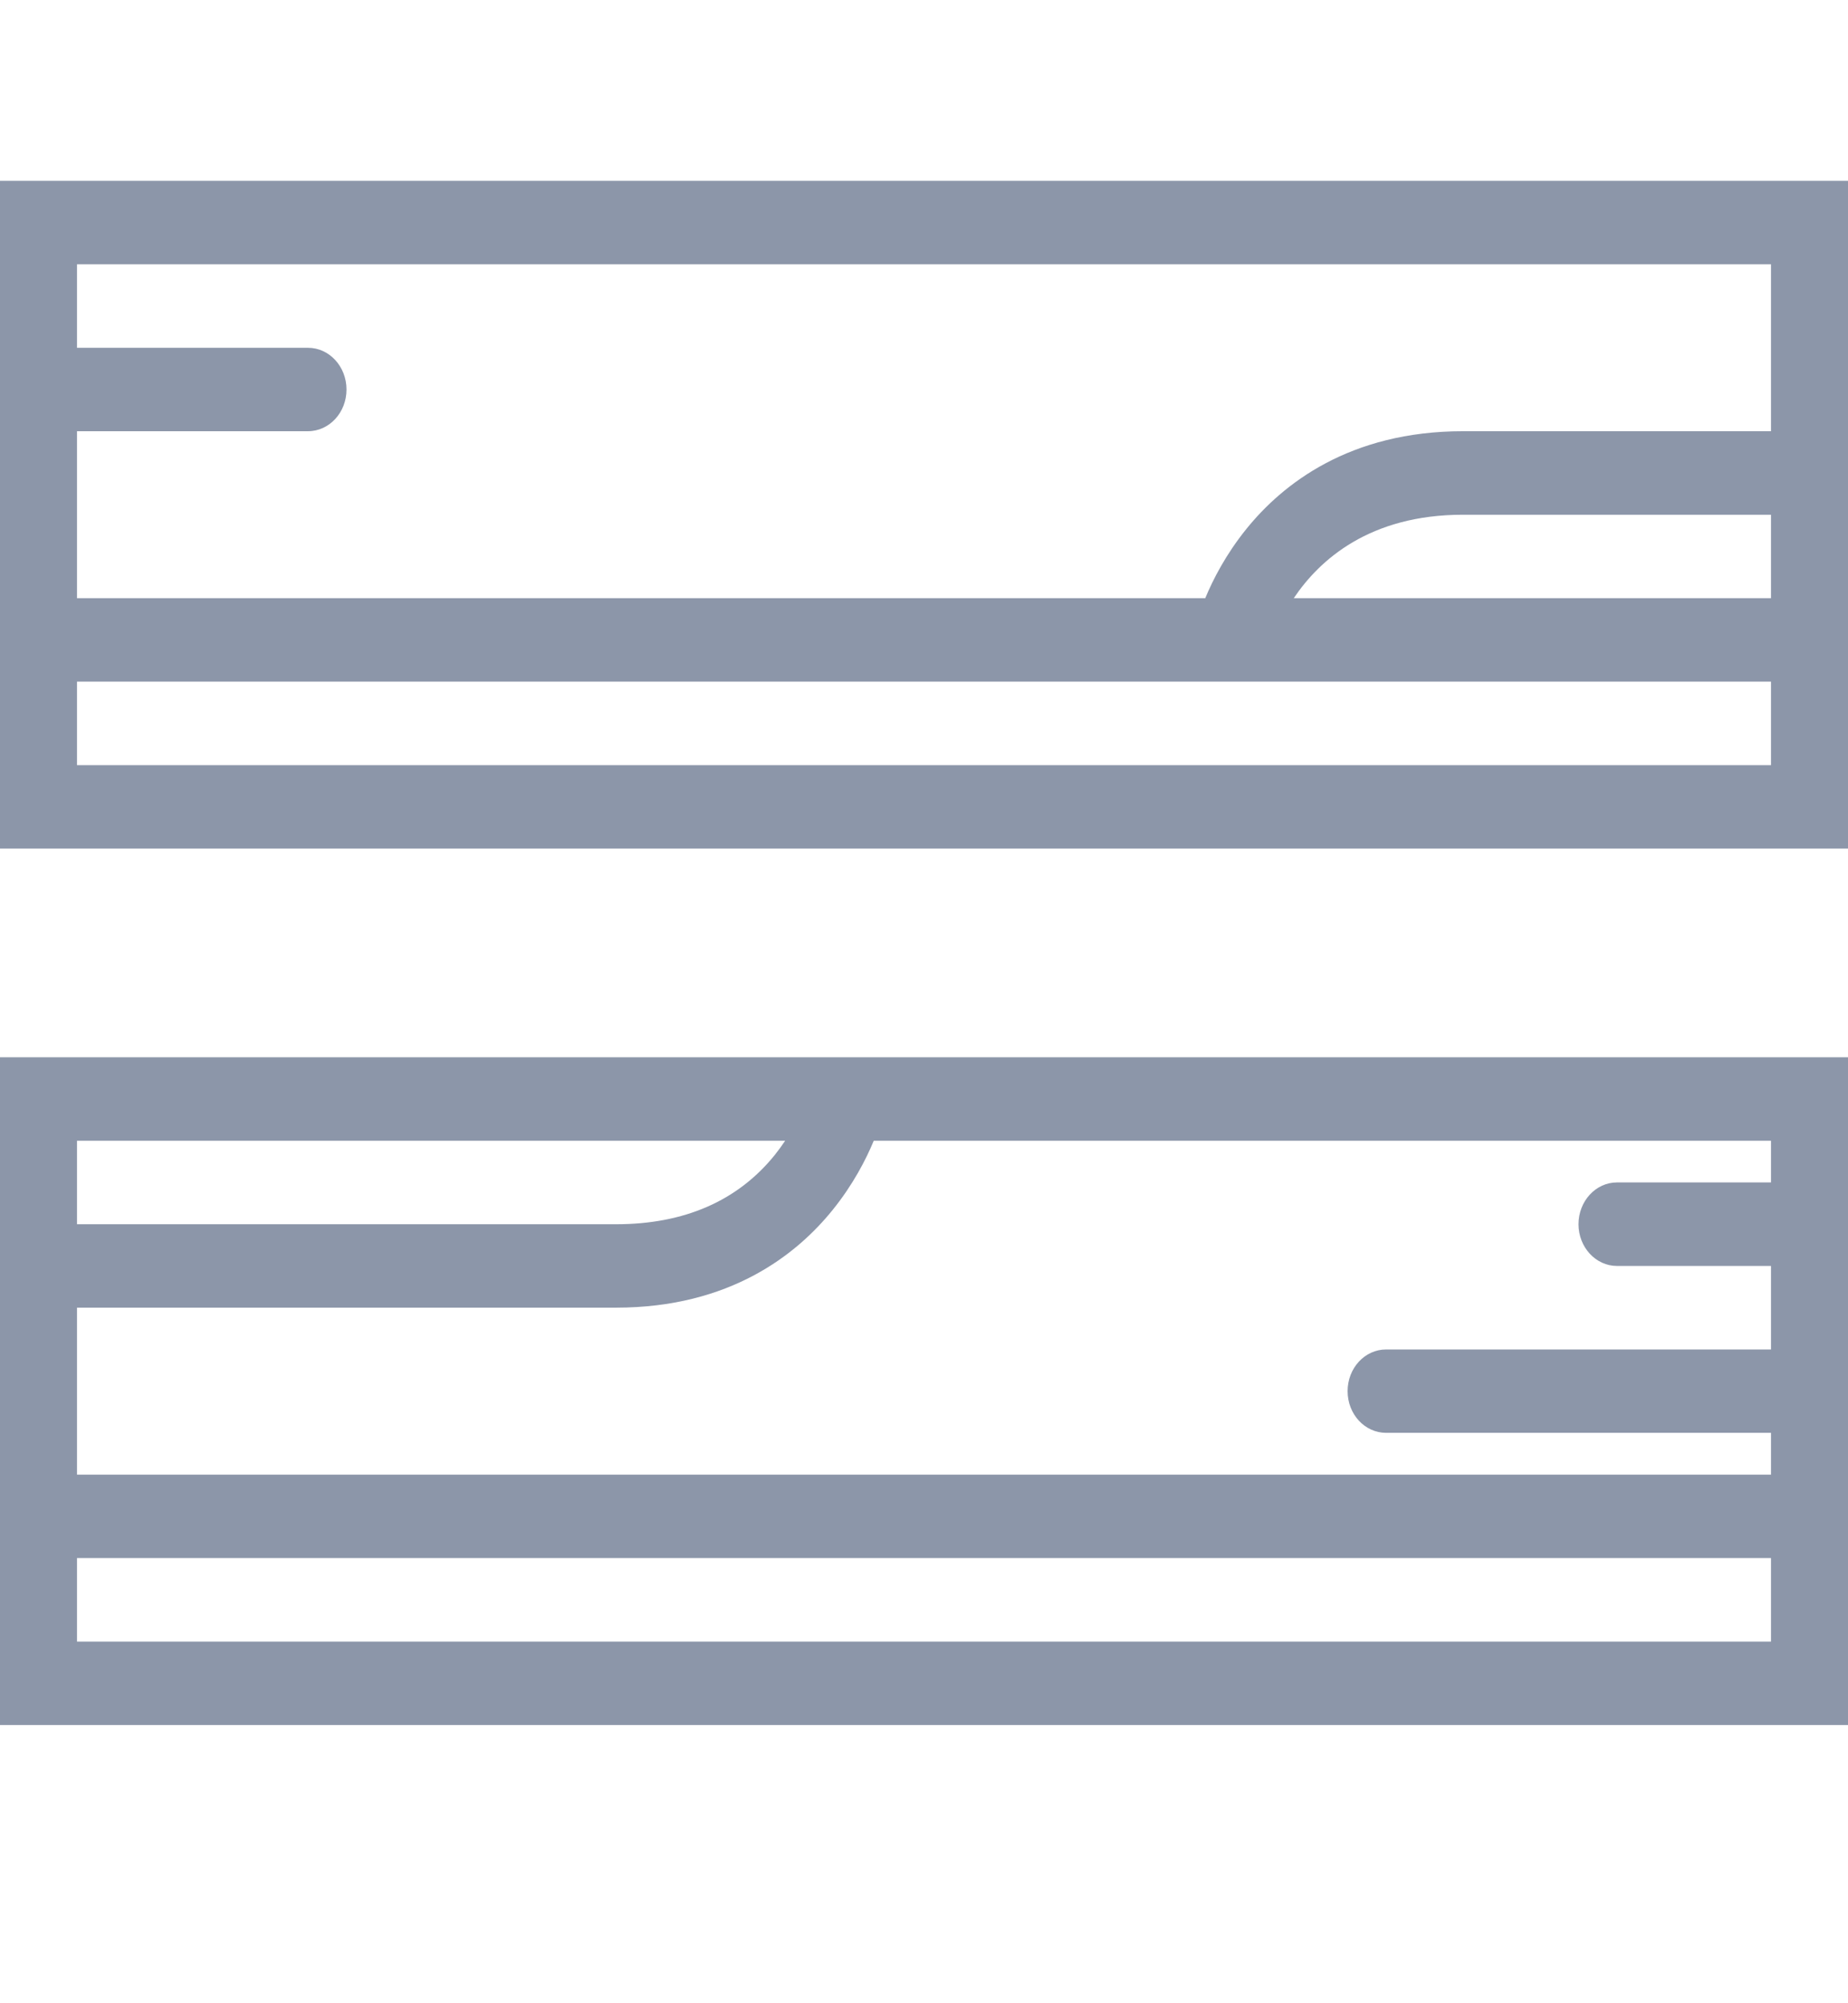 <svg width="36" height="39" viewBox="0 0 36 39" fill="none" xmlns="http://www.w3.org/2000/svg">
<path d="M0 3.52V6.771V13.27V16.521H36V13.27V6.771V3.52H0ZM1.5 8.395H6C6.414 8.395 6.75 8.032 6.75 7.584C6.75 7.134 6.414 6.771 6 6.771H1.5V5.146H34.5V8.395H28.5C26.282 8.395 24.981 9.43 24.28 10.298C23.883 10.789 23.632 11.277 23.479 11.646H1.5V8.395ZM1.5 14.896V13.27H34.5V14.896H1.5ZM34.5 11.646H25.203C25.703 10.901 26.679 10.021 28.5 10.021H34.5V11.646Z" fill="#8C96A9"/>
<path d="M0 23.834V30.333V33.584H36V30.333V23.834V20.583H0V23.834ZM1.5 22.209H15.295C15.235 22.299 15.167 22.392 15.092 22.487C14.37 23.38 13.33 23.834 12 23.834H1.5V22.209ZM1.5 25.458H12C14.219 25.458 15.519 24.425 16.22 23.556C16.617 23.065 16.868 22.577 17.021 22.209H34.5V23.02H31.5C31.086 23.02 30.75 23.384 30.75 23.834C30.75 24.282 31.086 24.646 31.5 24.646H34.5V26.272H27.002C26.587 26.272 26.252 26.634 26.252 27.084C26.252 27.533 26.587 27.895 27.002 27.895H34.5V28.709H1.5V25.458ZM1.5 30.333H34.5V31.959H1.5V30.333Z" fill="#8C96A9"/>
</svg>
